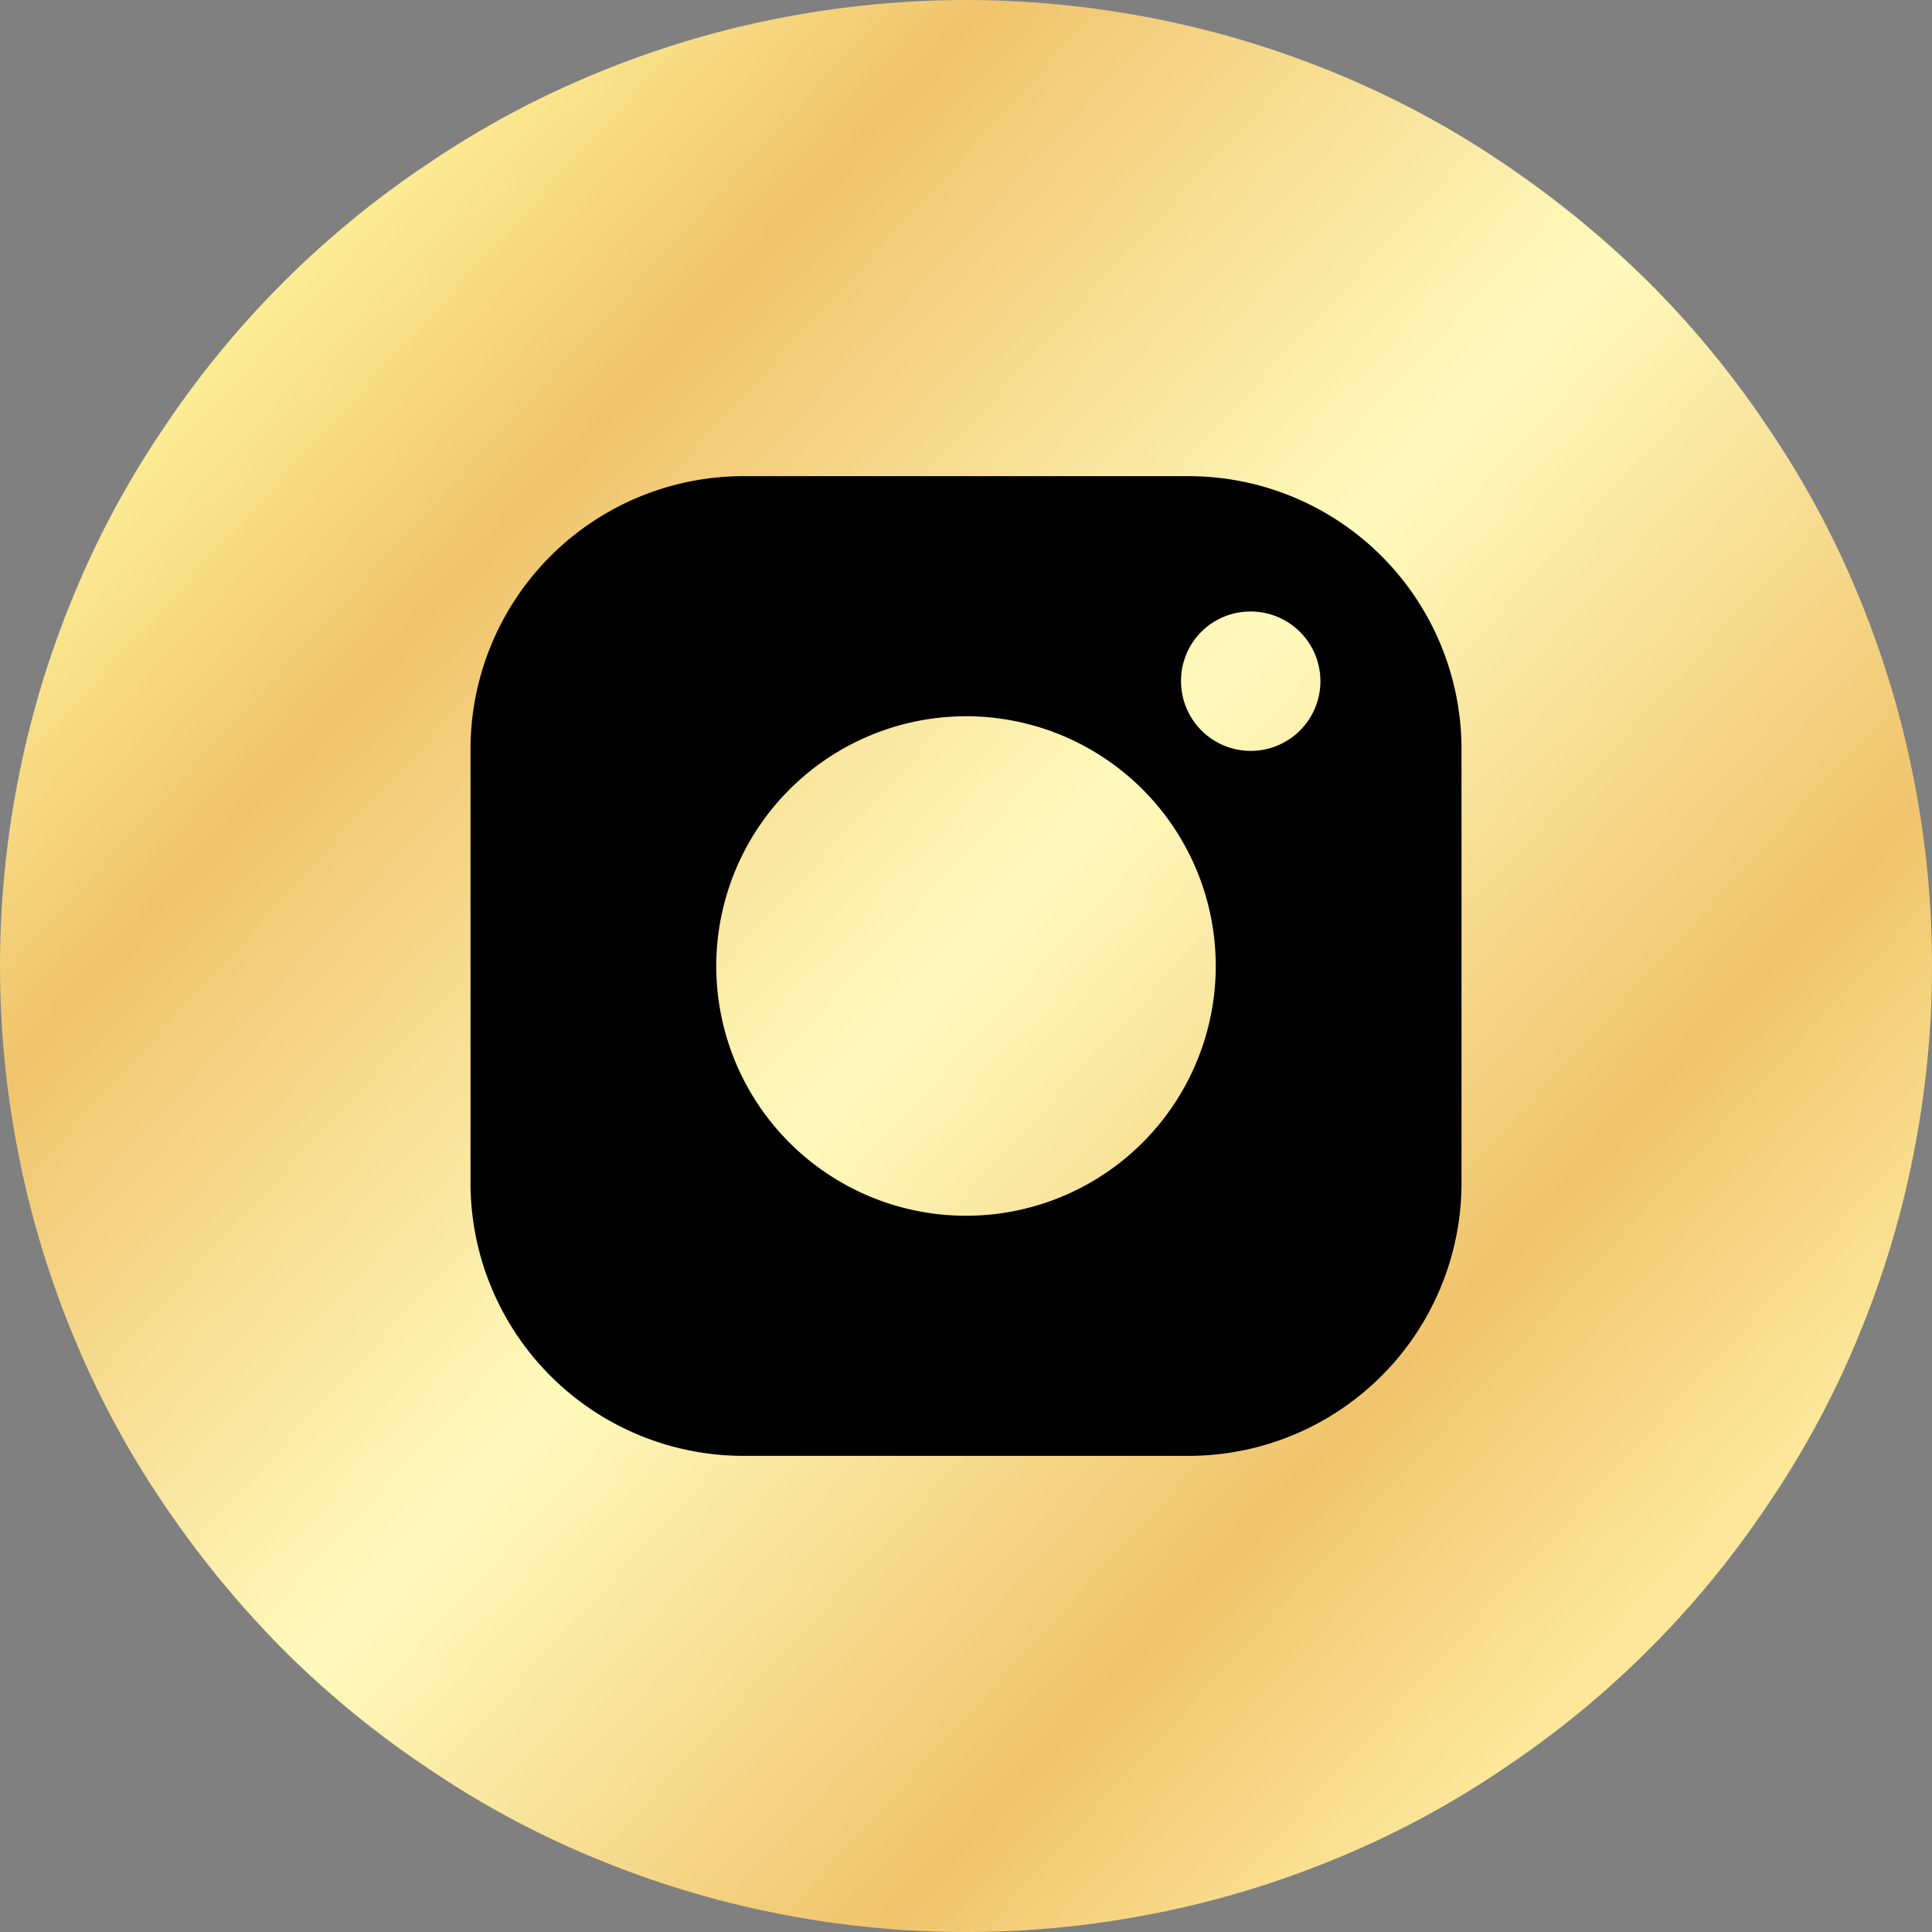 <svg xmlns="http://www.w3.org/2000/svg" xmlns:xlink="http://www.w3.org/1999/xlink" viewBox="0 0 85 85"><rect x="0" y="0" width="85" height="85" fill="#808080" stroke="none"/><defs><style>.a,.b{fill-rule:evenodd;}.a{fill:url(#a);}</style><linearGradient id="a" x1="0.155" y1="0.15" x2="0.869" y2="0.805" gradientUnits="objectBoundingBox"><stop offset="0" stop-color="#fcec94"/><stop offset="0.169" stop-color="#f0c46c"/><stop offset="0.502" stop-color="#fffabd"/><stop offset="0.82" stop-color="#f0c46c"/><stop offset="1" stop-color="#fce79a"/></linearGradient></defs><g transform="translate(0 0)"><path class="a" d="M42.5,0a43.292,43.292,0,0,1,8.294.815,42.176,42.176,0,0,1,7.975,2.41A40.548,40.548,0,0,1,66.107,7.16a44.128,44.128,0,0,1,6.451,5.281,41.954,41.954,0,0,1,5.281,6.451,40.548,40.548,0,0,1,3.935,7.337,42.176,42.176,0,0,1,2.41,7.975,42.6,42.6,0,0,1,0,16.589,42.176,42.176,0,0,1-2.41,7.975,40.547,40.547,0,0,1-3.935,7.337A42.021,42.021,0,0,1,66.107,77.84a40.548,40.548,0,0,1-7.337,3.935,42.176,42.176,0,0,1-7.975,2.41,42.6,42.6,0,0,1-16.589,0,42.176,42.176,0,0,1-7.975-2.41,40.548,40.548,0,0,1-7.337-3.935,41.954,41.954,0,0,1-6.451-5.281A44.129,44.129,0,0,1,7.16,66.107,40.548,40.548,0,0,1,3.226,58.77a42.175,42.175,0,0,1-2.41-7.975,42.6,42.6,0,0,1,0-16.589,42.176,42.176,0,0,1,2.41-7.975A40.548,40.548,0,0,1,7.16,18.893,42.021,42.021,0,0,1,18.893,7.16,40.548,40.548,0,0,1,26.23,3.226,42.176,42.176,0,0,1,34.206.815,43.292,43.292,0,0,1,42.5,0Z" transform="translate(0 0)"/><path class="b" d="M17.821,5.91H37.458A12.011,12.011,0,0,1,49.439,17.891V37.032A12.011,12.011,0,0,1,37.458,49.013H17.821A12.011,12.011,0,0,1,5.84,37.032V17.891A12.011,12.011,0,0,1,17.821,5.91Zm22.331,5.955A3.066,3.066,0,1,1,37.1,14.913a3.048,3.048,0,0,1,3.048-3.048ZM27.639,16.473A10.988,10.988,0,1,1,16.651,27.461,11,11,0,0,1,27.639,16.473Z" transform="translate(14.861 15.039)"/></g></svg>